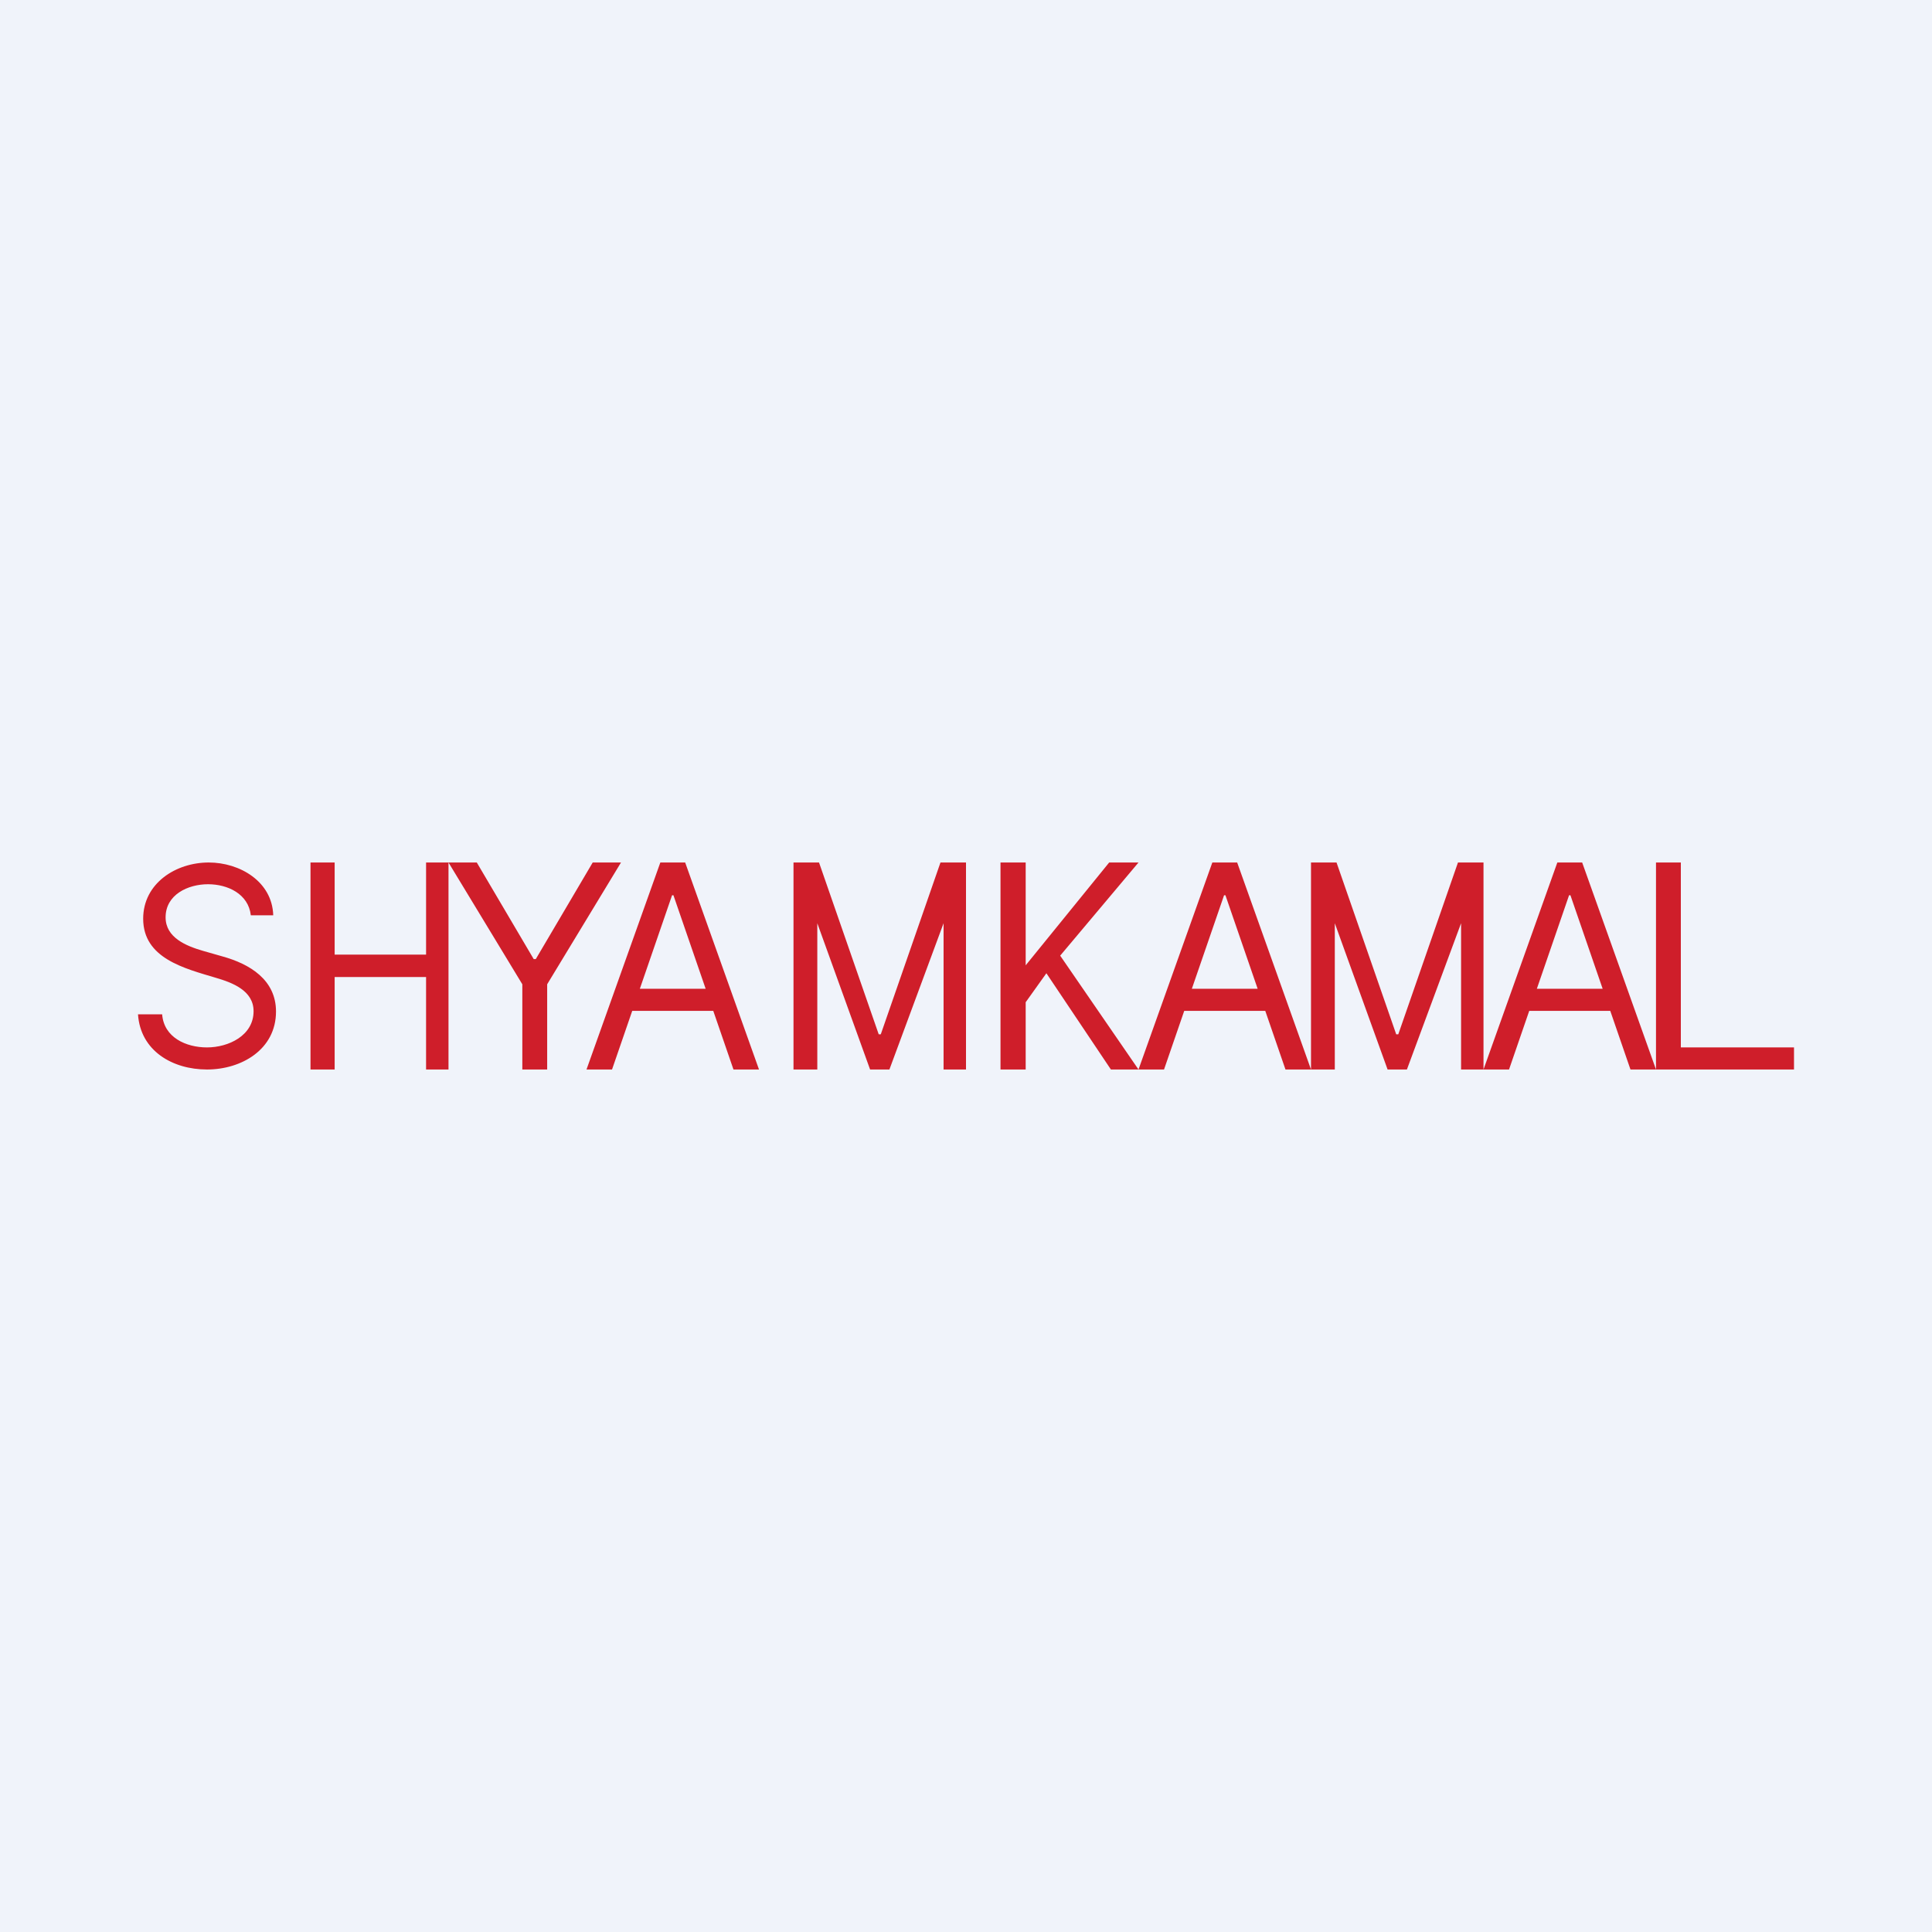 <!-- by TradingView --><svg width="56" height="56" viewBox="0 0 56 56" xmlns="http://www.w3.org/2000/svg"><path fill="#F0F3FA" d="M0 0h56v56H0z"/><path d="M48 31v-6h.72v5.36H52V31h-4ZM29 31v-6h.73v2.98L32.15 25H33l-2.27 2.7L33 31h-.8l-1.87-2.79-.6.84V31H29ZM23 25h.74l1.73 4.98h.06L27.26 25H28v6h-.65v-4.24L25.78 31h-.56l-1.53-4.24V31H23v-6ZM38 25h.74l1.73 4.98h.06L42.26 25H43v6h-.65v-4.24L40.78 31h-.56l-1.53-4.24V31H38v-6ZM17.74 31H17l2.14-6h.72L22 31h-.74l-1.74-5.05h-.04L17.74 31Zm.27-2.34H21v.64H18v-.64ZM33.74 31H33l2.14-6h.72L38 31h-.74l-1.74-5.05h-.04L33.74 31Zm.27-2.34H37v.64H34v-.64ZM43.74 31H43l2.14-6h.72L48 31h-.74l-1.74-5.05h-.04L43.74 31Zm.27-2.34H47v.64H44v-.64ZM13 25h.82l1.65 2.8h.06l1.65-2.8H18l-2.14 3.53V31h-.72v-2.47L13 25ZM9 31v-6h.7v2.67h2.65V25H13v6h-.65v-2.68H9.7V31H9ZM7.27 26.53c-.07-.62-.67-.9-1.24-.9-.58 0-1.23.3-1.23.96 0 .59.6.83 1.08.97l.56.16c.8.22 1.56.68 1.56 1.6C8 30.42 7 31 6 31s-1.93-.54-2-1.6h.7c.05.67.69.96 1.3.96.62 0 1.35-.34 1.35-1.05 0-.6-.62-.83-1.1-.97-.9-.27-2.1-.56-2.1-1.71 0-1.03.95-1.63 1.9-1.63.9 0 1.84.55 1.87 1.53h-.65Z" fill="#CF1E2A"/></svg>